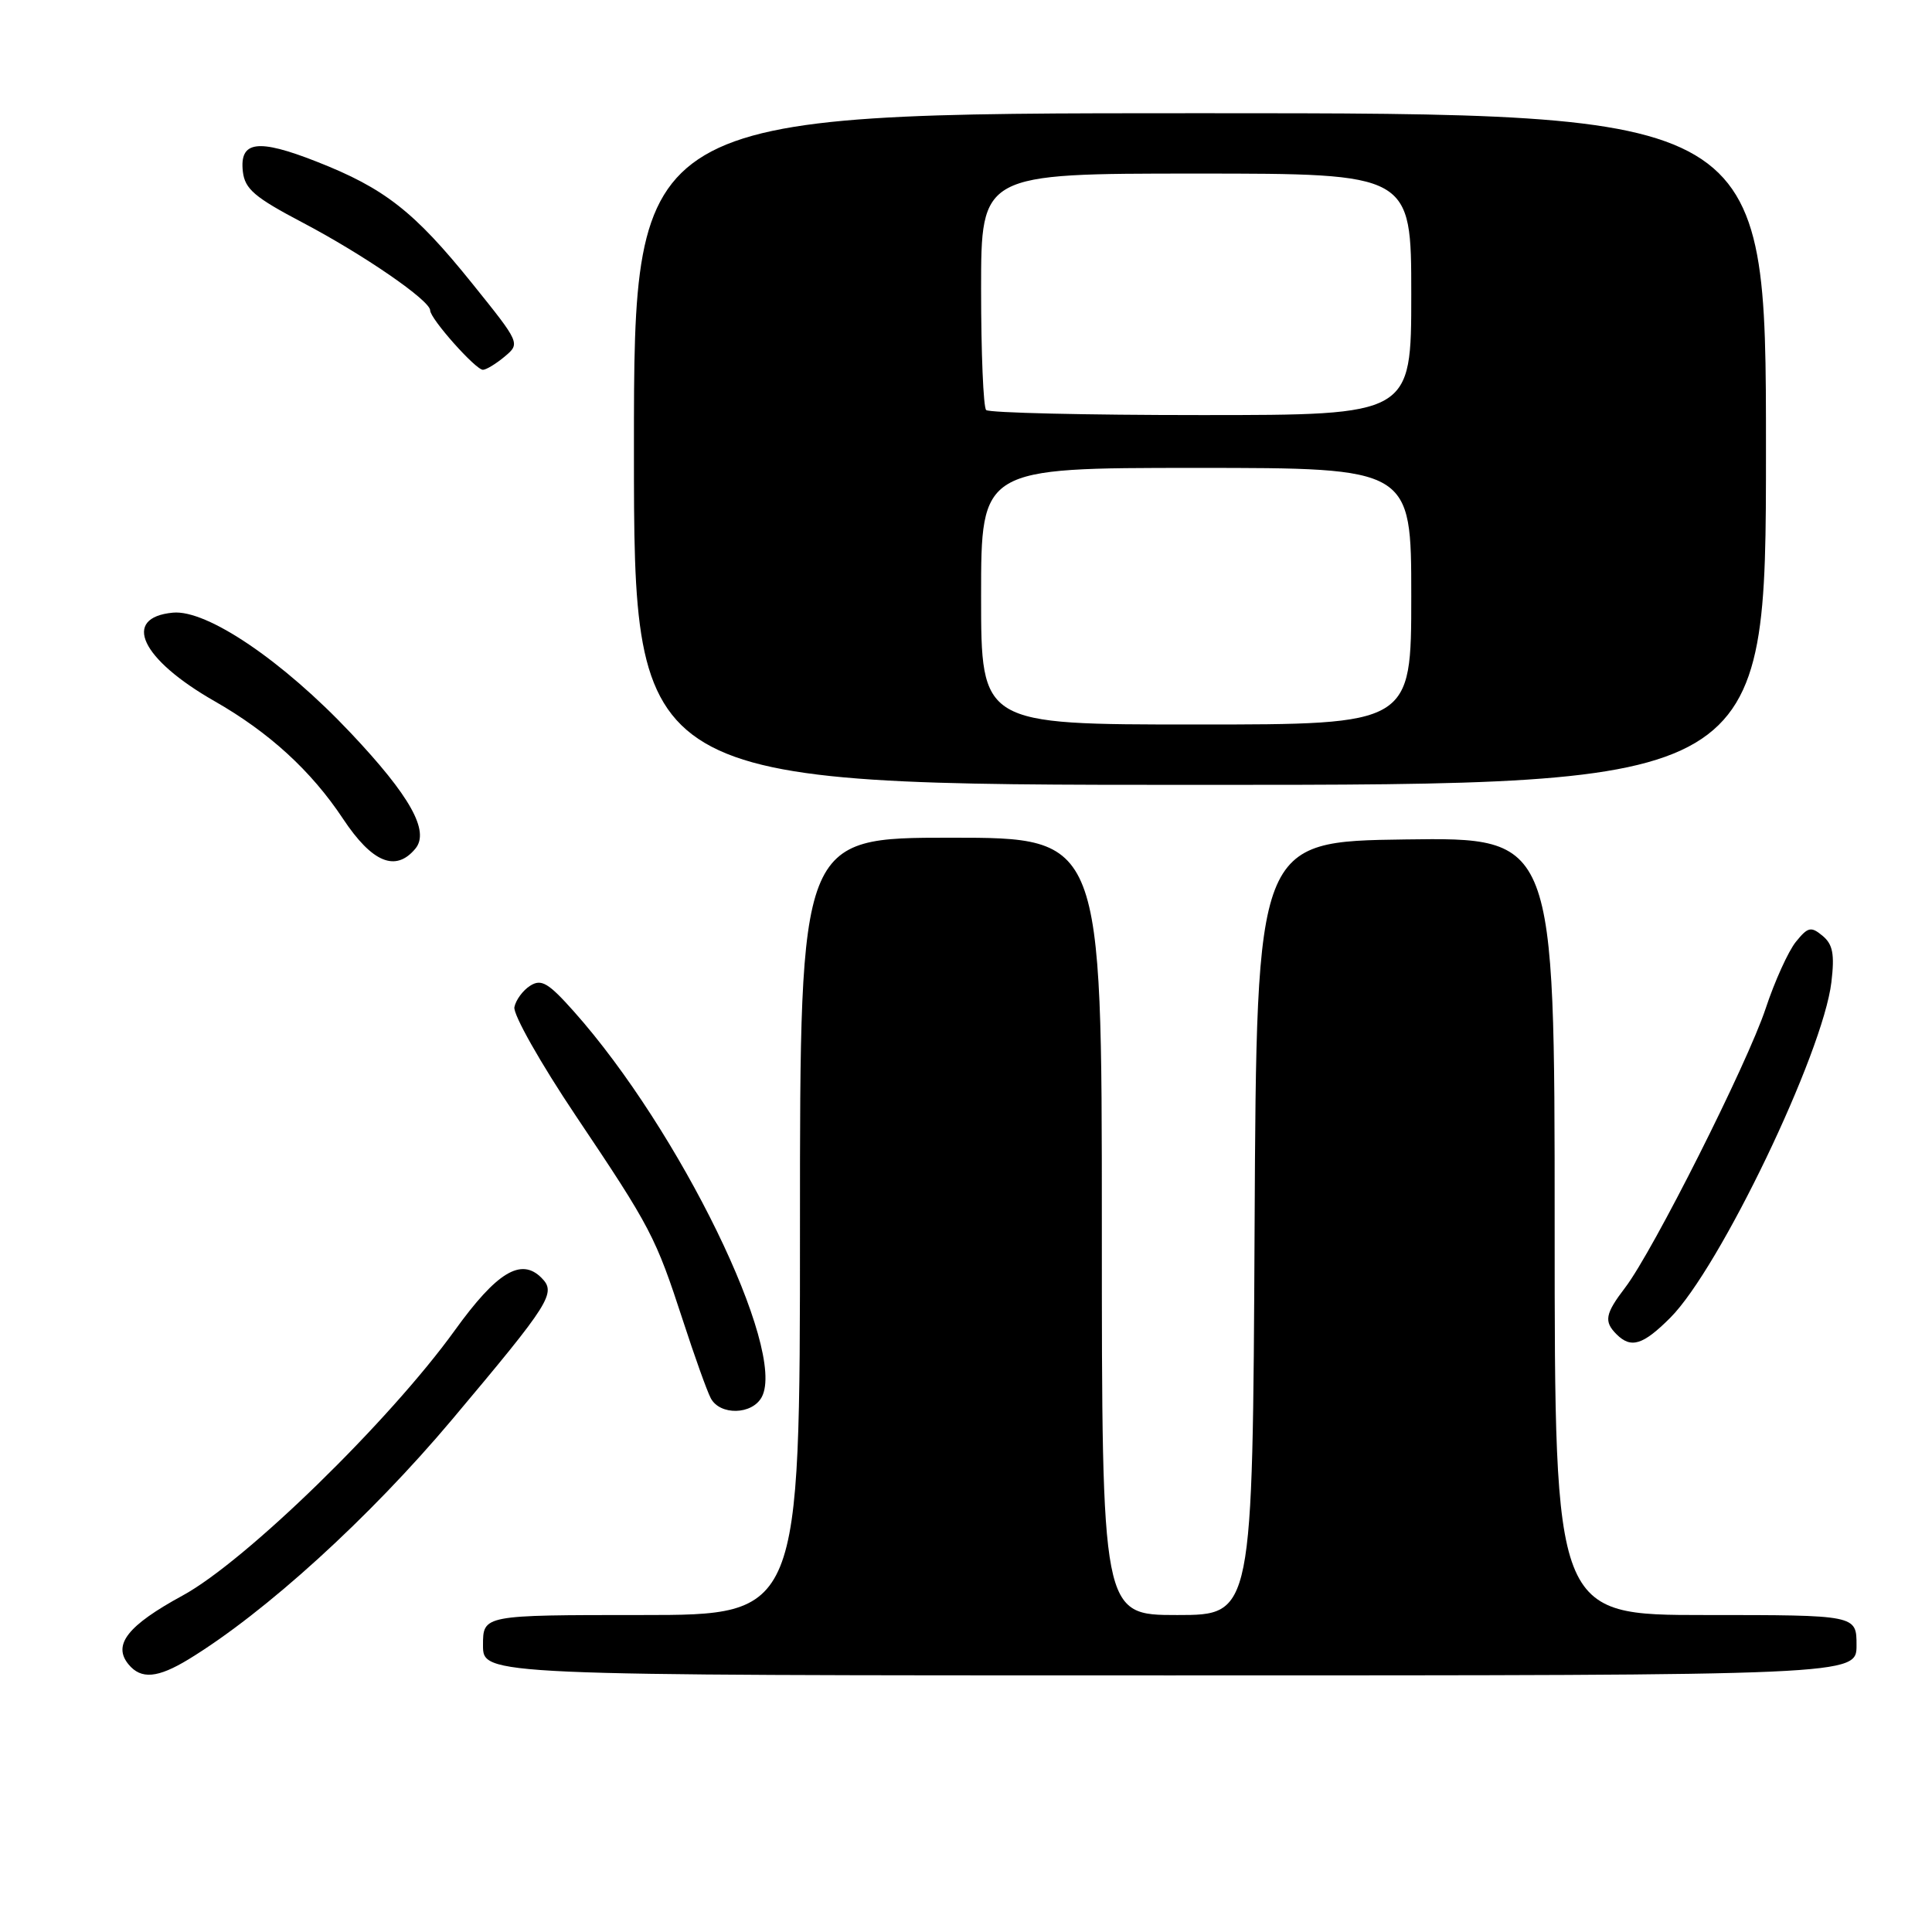<?xml version="1.0" encoding="UTF-8" standalone="no"?>
<!DOCTYPE svg PUBLIC "-//W3C//DTD SVG 1.1//EN" "http://www.w3.org/Graphics/SVG/1.1/DTD/svg11.dtd" >
<svg xmlns="http://www.w3.org/2000/svg" xmlns:xlink="http://www.w3.org/1999/xlink" version="1.1" viewBox="0 0 256 256">
 <g >
 <path fill="currentColor"
d=" M 25.00 219.86 C 35.16 213.66 48.98 201.09 59.90 188.10 C 72.99 172.53 73.75 171.32 71.74 169.31 C 69.04 166.61 65.83 168.56 60.27 176.27 C 51.61 188.29 32.56 206.86 24.21 211.41 C 16.90 215.39 14.89 217.95 17.04 220.55 C 18.70 222.55 20.89 222.36 25.00 219.86 Z  M 246.00 218.00 C 246.00 214.00 246.00 214.00 226.00 214.00 C 206.00 214.00 206.00 214.00 206.00 162.48 C 206.00 110.96 206.00 110.96 186.25 111.23 C 166.50 111.50 166.50 111.50 166.24 162.75 C 165.98 214.00 165.98 214.00 155.99 214.00 C 146.00 214.00 146.00 214.00 146.00 162.50 C 146.00 111.00 146.00 111.00 126.00 111.00 C 106.00 111.00 106.00 111.00 106.00 162.50 C 106.00 214.00 106.00 214.00 85.00 214.00 C 64.00 214.00 64.00 214.00 64.00 218.00 C 64.00 222.00 64.00 222.00 155.00 222.00 C 246.00 222.00 246.00 222.00 246.00 218.00 Z  M 100.94 185.11 C 104.26 178.90 90.06 149.76 76.02 134.00 C 72.66 130.23 71.73 129.68 70.26 130.61 C 69.29 131.22 68.35 132.50 68.16 133.45 C 67.97 134.41 71.63 140.89 76.30 147.85 C 86.26 162.69 86.86 163.85 90.50 175.00 C 92.02 179.68 93.67 184.29 94.17 185.25 C 95.37 187.58 99.67 187.49 100.94 185.11 Z  M 221.32 174.61 C 227.86 168.07 241.56 139.54 242.67 130.14 C 243.11 126.43 242.86 125.13 241.50 124.00 C 239.97 122.73 239.56 122.82 237.96 124.80 C 236.97 126.03 235.16 130.00 233.96 133.63 C 231.52 140.97 219.03 165.78 215.36 170.59 C 212.68 174.10 212.50 175.10 214.20 176.80 C 216.12 178.72 217.70 178.23 221.32 174.61 Z  M 55.04 112.45 C 56.96 110.14 54.36 105.48 46.49 97.14 C 37.44 87.54 27.40 80.75 22.91 81.18 C 16.08 81.83 18.67 87.34 28.43 92.91 C 35.65 97.03 41.23 102.13 45.45 108.49 C 49.31 114.31 52.43 115.60 55.04 112.45 Z  M 234.00 59.50 C 234.00 15.00 234.00 15.00 159.00 15.00 C 84.00 15.00 84.00 15.00 84.00 59.50 C 84.00 104.00 84.00 104.00 159.00 104.00 C 234.00 104.00 234.00 104.00 234.00 59.50 Z  M 66.87 47.25 C 68.95 45.50 68.94 45.48 62.56 37.55 C 54.90 28.03 50.95 24.94 41.94 21.41 C 34.14 18.34 31.72 18.68 32.18 22.74 C 32.45 25.05 33.74 26.15 40.11 29.50 C 48.20 33.76 57.00 39.82 57.00 41.13 C 57.00 42.23 63.02 49.00 63.99 49.00 C 64.42 49.00 65.72 48.21 66.87 47.25 Z  M 130.00 79.00 C 130.00 62.00 130.00 62.00 158.50 62.00 C 187.00 62.00 187.00 62.00 187.00 79.00 C 187.00 96.00 187.00 96.00 158.50 96.00 C 130.00 96.00 130.00 96.00 130.00 79.00 Z  M 130.67 54.33 C 130.30 53.97 130.00 46.77 130.00 38.33 C 130.00 23.00 130.00 23.00 158.50 23.00 C 187.00 23.00 187.00 23.00 187.00 39.00 C 187.00 55.00 187.00 55.00 159.17 55.00 C 143.86 55.00 131.03 54.70 130.67 54.33 Z "/>
</g>
</svg>